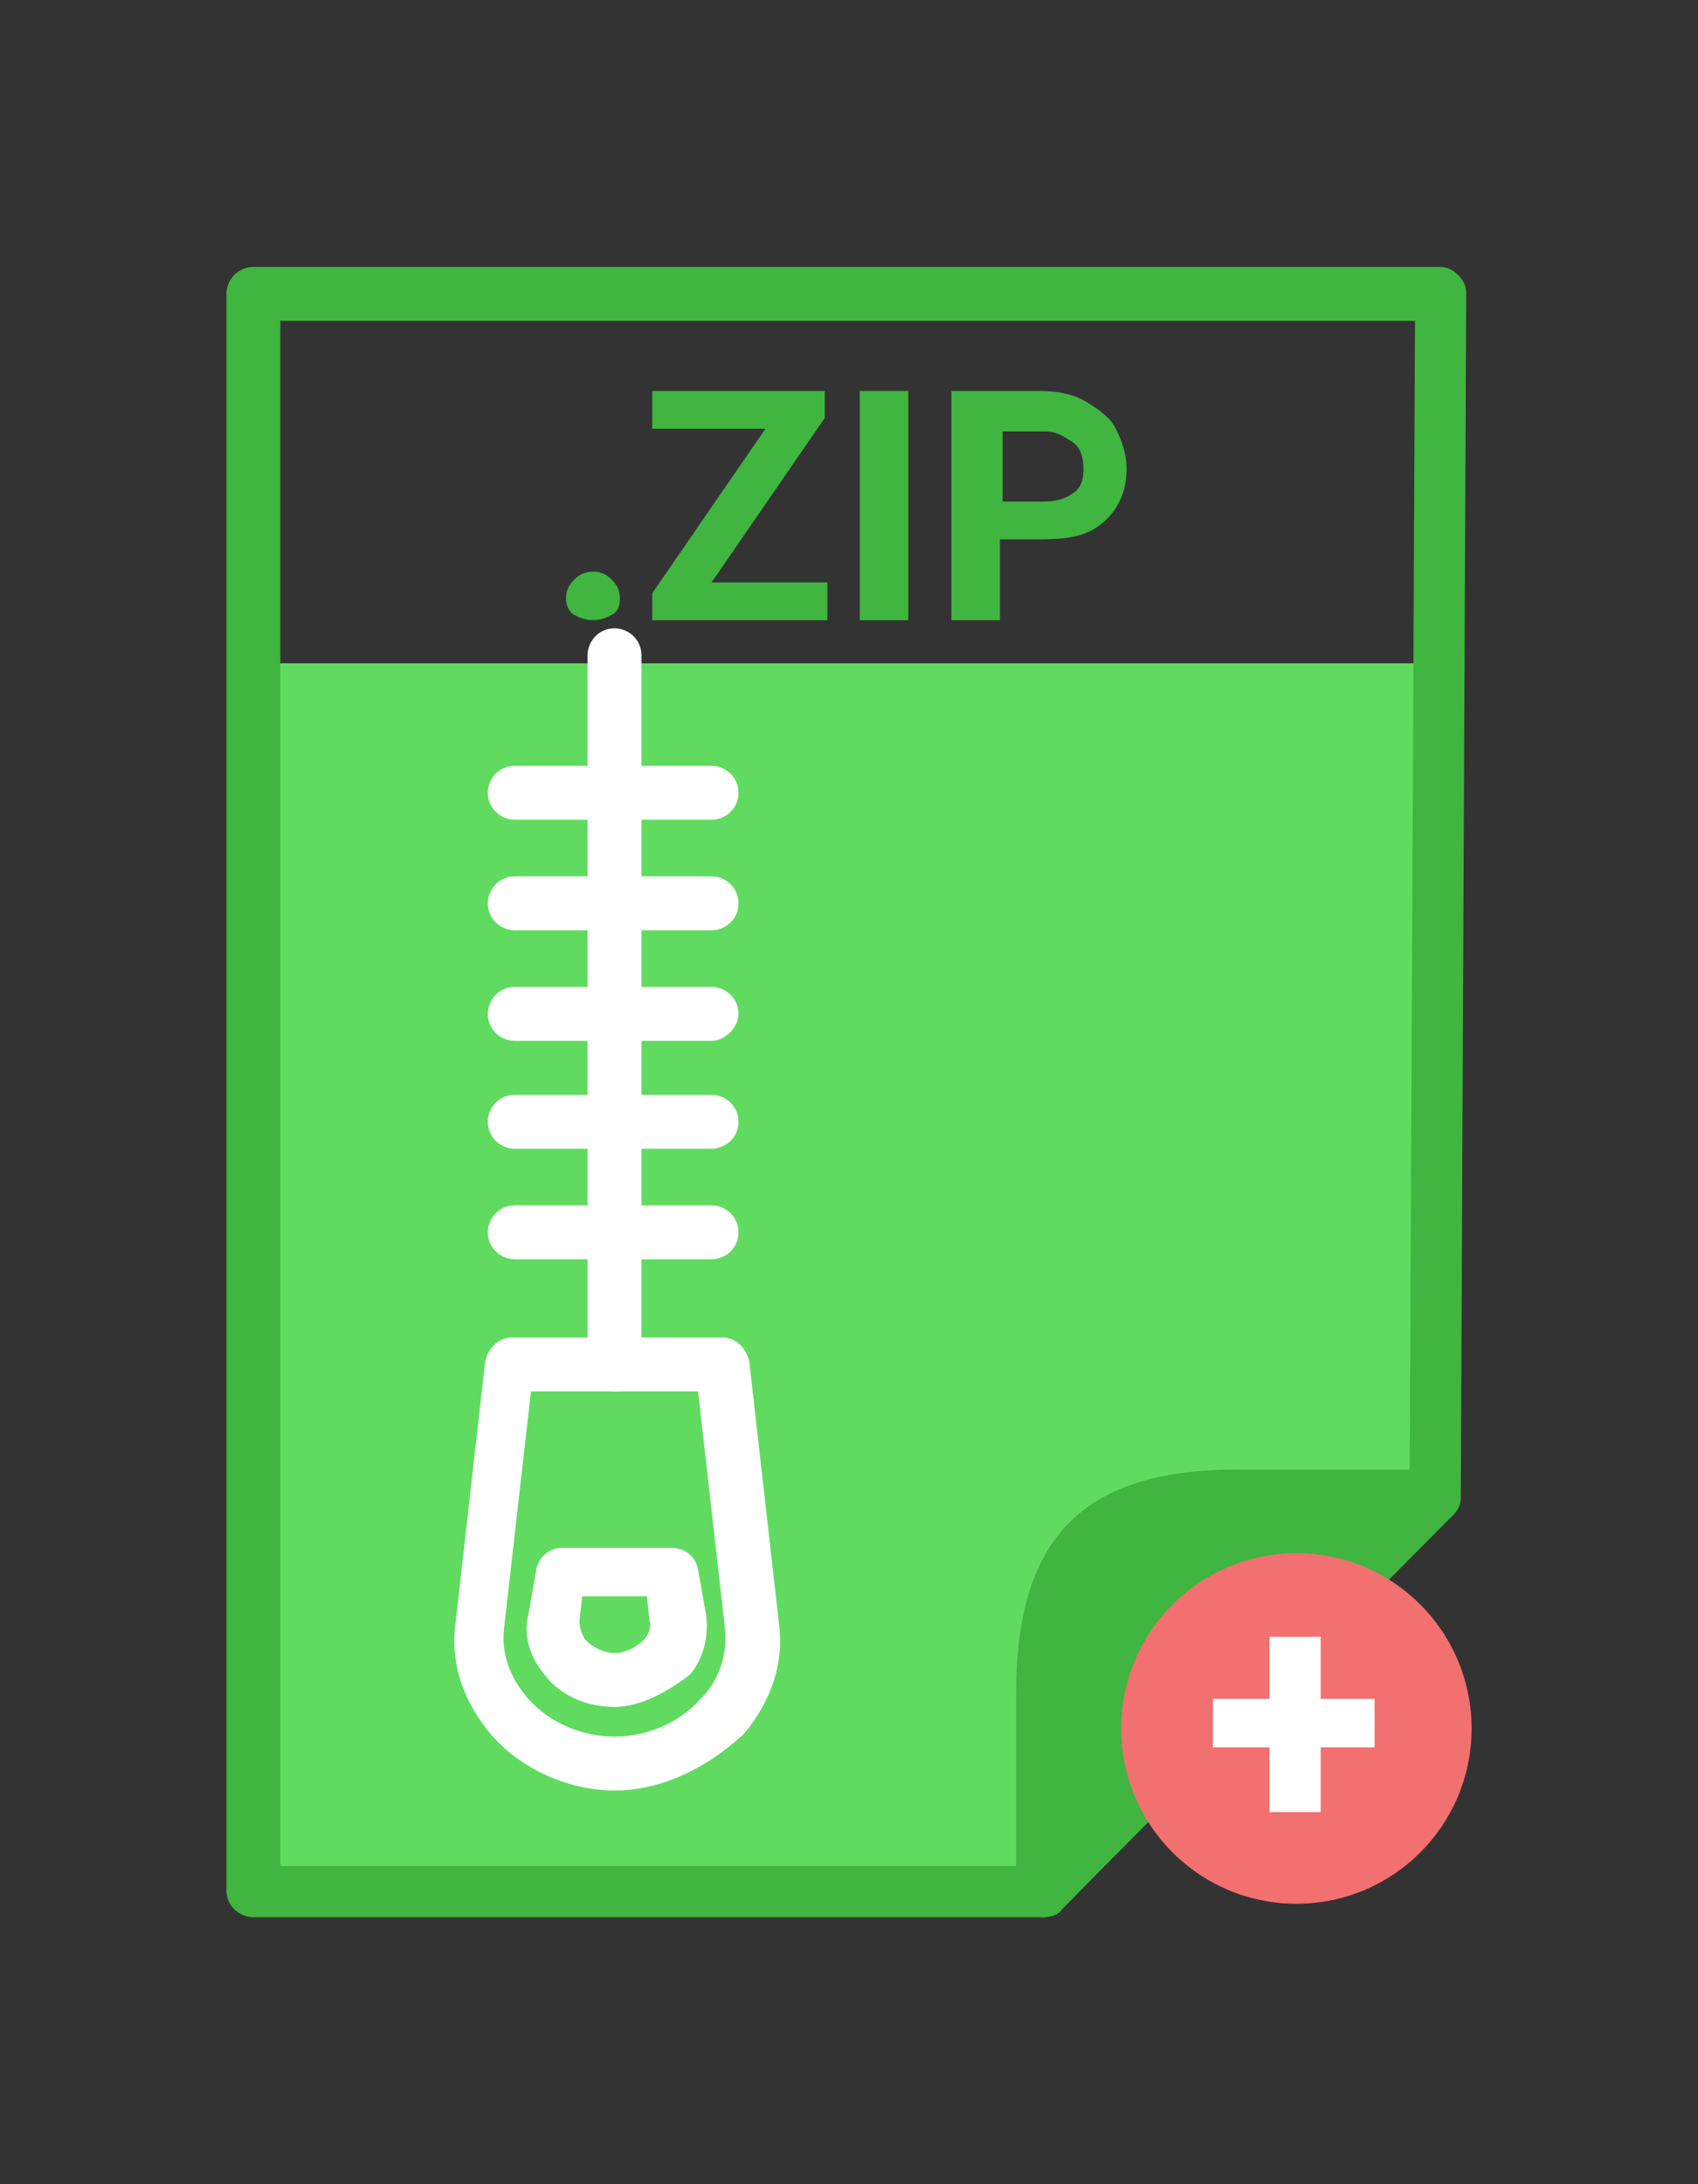 <?xml version="1.0" encoding="utf-8"?>
<!-- Generator: Adobe Illustrator 25.2.1, SVG Export Plug-In . SVG Version: 6.00 Build 0)  -->
<svg version="1.1" id="Camada_1" xmlns="http://www.w3.org/2000/svg" xmlns:xlink="http://www.w3.org/1999/xlink" x="0px" y="0px"
	 viewBox="0 0 63 81" style="enable-background:new 0 0 63 81;" xml:space="preserve">
<rect x="0" y="0" width="63" height="81" fill="#333333" stroke="none"/>
<style type="text/css">
	.st0{fill-rule:evenodd;clip-rule:evenodd;fill:#60DB60;}
	.st1{fill:#40B540;}
	.st2{fill:#FFFFFF;}
	.st3{enable-background:new    ;}
	.st4{fill-rule:evenodd;clip-rule:evenodd;fill:#F27070;}
</style>
<g id="_x31_">
	<g>
		<g>
			<g>
				<polygon class="st0" points="9.5,24.6 53.3,24.6 53.6,56 39.6,70.6 9.5,70.6 				"/>
			</g>
			<g>
				<path class="st1" d="M38.7,71.1H9.4c-0.5,0-1-0.4-1-1V10.9c0-0.5,0.4-1,1-1h44c0.3,0,0.5,0.1,0.7,0.3s0.3,0.4,0.3,0.7l-0.2,44.6
					c0,0.3-0.1,0.5-0.3,0.7L39.4,70.8C39.3,71,39,71.1,38.7,71.1z M10.4,69.2h28l13.9-14.1l0.2-43.2H10.4V69.2z"/>
			</g>
			<g>
				<path class="st1" d="M38.7,71.1c-0.1,0-0.2,0-0.4-0.1c-0.4-0.1-0.6-0.5-0.6-0.9v-7.3c0-5.8,2.5-8.3,8.2-8.3h7.2
					c0.4,0,0.7,0.2,0.9,0.6c0.1,0.4,0.1,0.8-0.2,1L39.4,70.8C39.2,71,39,71.1,38.7,71.1z"/>
			</g>
			<g>
				<path class="st2" d="M26.4,30.4h-7.3c-0.5,0-1-0.4-1-1c0-0.5,0.4-1,1-1h7.3c0.5,0,1,0.4,1,1C27.4,30,26.9,30.4,26.4,30.4z"/>
			</g>
			<g>
				<path class="st2" d="M26.4,34.5h-7.3c-0.5,0-1-0.4-1-1c0-0.5,0.4-1,1-1h7.3c0.5,0,1,0.4,1,1C27.4,34.1,26.9,34.5,26.4,34.5z"/>
			</g>
			<g>
				<path class="st2" d="M22.8,51.6c-0.5,0-1-0.4-1-1V24.3c0-0.5,0.4-1,1-1c0.5,0,1,0.4,1,1v26.3C23.7,51.2,23.3,51.6,22.8,51.6z"/>
			</g>
			<g>
				<path class="st2" d="M26.4,38.6h-7.3c-0.5,0-1-0.4-1-1c0-0.5,0.4-1,1-1h7.3c0.5,0,1,0.4,1,1C27.4,38.1,26.9,38.6,26.4,38.6z"/>
			</g>
			<g>
				<path class="st2" d="M26.4,42.6h-7.3c-0.5,0-1-0.4-1-1c0-0.5,0.4-1,1-1h7.3c0.5,0,1,0.4,1,1C27.4,42.2,26.9,42.6,26.4,42.6z"/>
			</g>
			<g>
				<path class="st2" d="M26.4,46.7h-7.3c-0.5,0-1-0.4-1-1c0-0.5,0.4-1,1-1h7.3c0.5,0,1,0.4,1,1C27.4,46.3,26.9,46.7,26.4,46.7z"/>
			</g>
			<g>
				<path class="st2" d="M22.8,66.4c-1.7,0-3.5-0.8-4.6-2.1c-1-1.2-1.5-2.6-1.3-4.1l1.1-9.7c0.1-0.5,0.5-0.9,1-0.9h7.8
					c0.5,0,0.9,0.4,1,0.9l1.1,9.7c0.2,1.5-0.3,2.9-1.3,4.1C26.2,65.6,24.5,66.4,22.8,66.4z M19.7,51.6l-1,8.8
					c-0.1,0.9,0.2,1.8,0.9,2.6c0.8,0.9,2,1.4,3.2,1.4s2.4-0.5,3.2-1.4c0.7-0.7,1-1.7,0.9-2.6l-1-8.8C25.9,51.6,19.7,51.6,19.7,51.6z
					"/>
			</g>
			<g>
				<path class="st2" d="M22.8,63.3c-1,0-2-0.4-2.6-1.2c-0.5-0.6-0.8-1.4-0.6-2.2l0.3-1.7c0.1-0.5,0.5-0.8,1-0.8h4
					c0.5,0,0.9,0.3,1,0.8l0.3,1.7c0.1,0.8-0.1,1.6-0.6,2.2C24.7,62.8,23.7,63.3,22.8,63.3z M21.6,59.2l-0.1,0.9
					c0,0.3,0.1,0.5,0.2,0.7c0.3,0.3,0.7,0.5,1.1,0.5s0.8-0.2,1.1-0.5c0.1-0.1,0.3-0.4,0.2-0.7L24,59.2H21.6z"/>
			</g>
			<g class="st3">
				<path class="st1" d="M21,22.2c0-0.3,0.1-0.5,0.3-0.7s0.4-0.3,0.7-0.3c0.3,0,0.5,0.1,0.7,0.3s0.3,0.4,0.3,0.7
					c0,0.3-0.1,0.5-0.3,0.6s-0.4,0.2-0.7,0.2c-0.3,0-0.5-0.1-0.7-0.2S21,22.4,21,22.2z"/>
				<path class="st1" d="M26.4,21.6h4.3V23h-6.5v-1l4.2-6.1h-4.2v-1.4h6.4v1L26.4,21.6z"/>
				<path class="st1" d="M33.7,23h-1.8v-8.5h1.8V23z"/>
				<path class="st1" d="M37.1,20v3h-1.8v-8.5h3.3c0.6,0,1.2,0.1,1.7,0.4s0.9,0.6,1.1,1s0.4,0.9,0.4,1.5c0,0.8-0.3,1.5-0.9,2
					S39.6,20,38.6,20H37.1z M37.1,18.6h1.6c0.5,0,0.8-0.1,1.1-0.3s0.4-0.5,0.4-0.9c0-0.4-0.1-0.8-0.4-1s-0.6-0.4-1-0.4h-1.6V18.6z"
					/>
			</g>
		</g>
		<circle class="st4" cx="48.1" cy="64.1" r="6.5"/>
		<g>
			<path class="st2" d="M49,63h2v1.8h-2v2.4h-1.9v-2.4H45V63h2.1v-2.3H49V63z"/>
		</g>
	</g>
</g>
<g id="Layer_1">
</g>
</svg>
